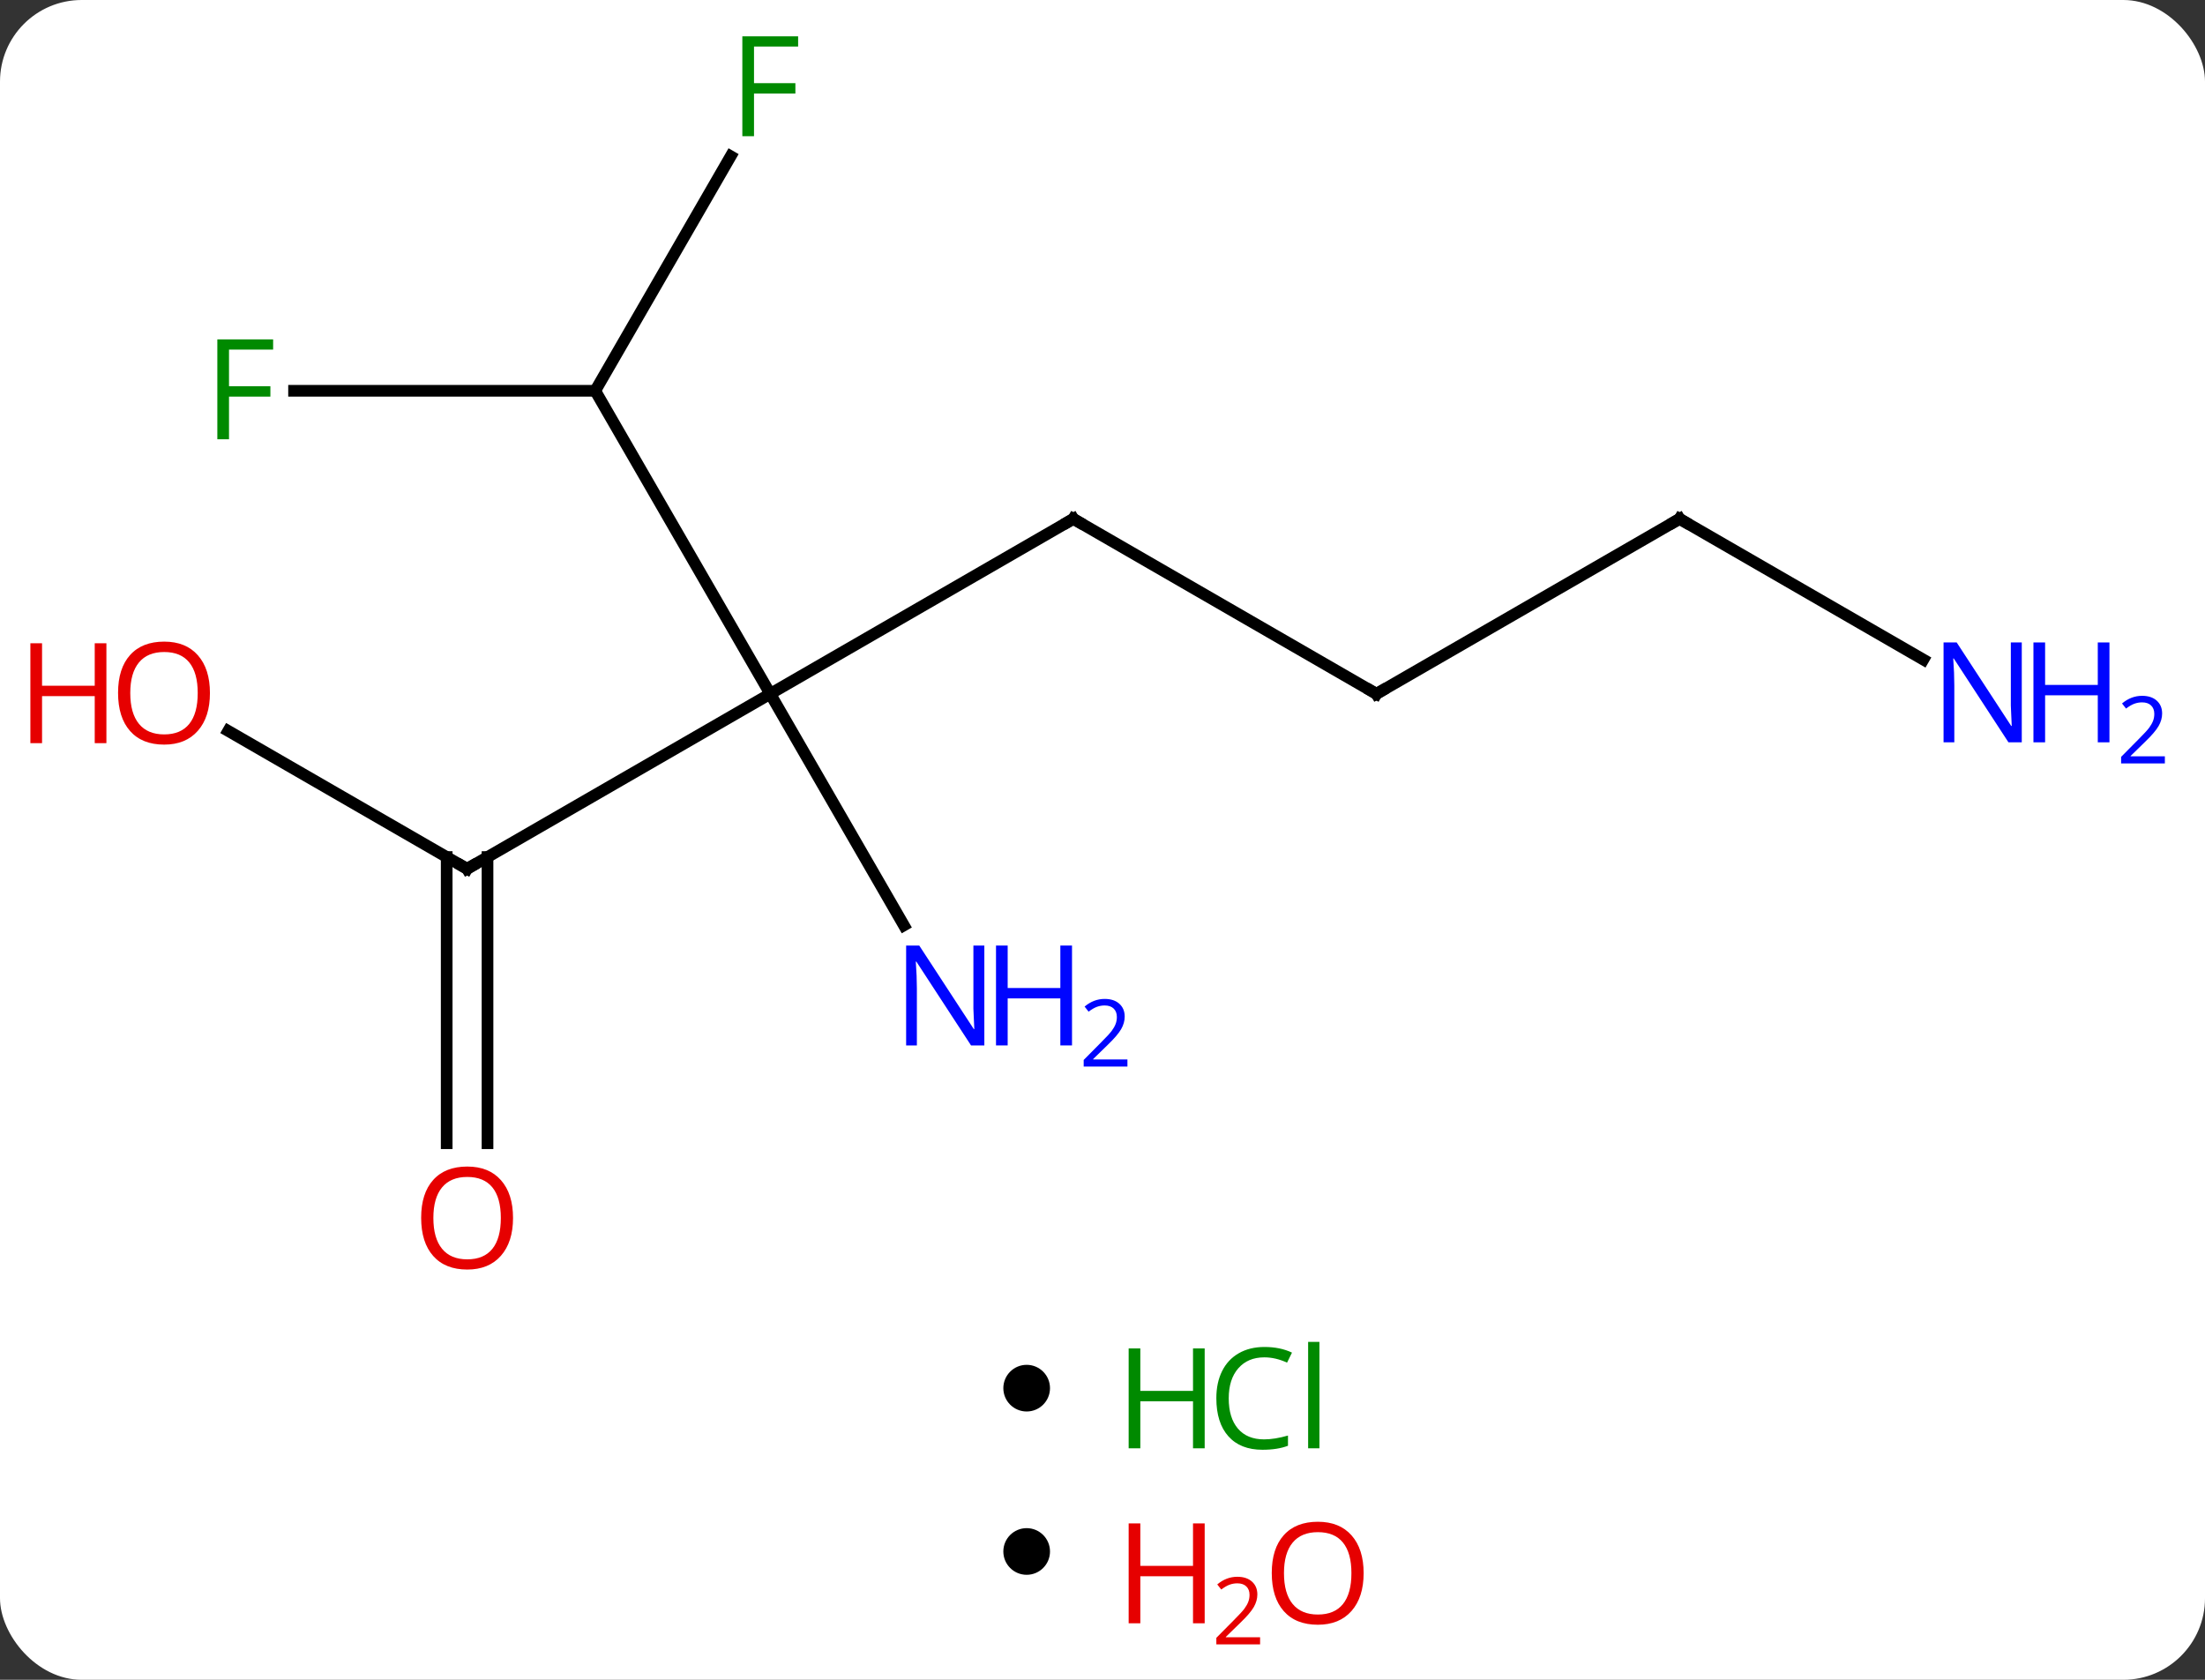<svg width="189" viewBox="0 0 189 144" style="fill-opacity:1; color-rendering:auto; color-interpolation:auto; text-rendering:auto; stroke:black; stroke-linecap:square; stroke-miterlimit:10; shape-rendering:auto; stroke-opacity:1; fill:black; stroke-dasharray:none; font-weight:normal; stroke-width:1; font-family:'Open Sans'; font-style:normal; stroke-linejoin:miter; font-size:12; stroke-dashoffset:0; image-rendering:auto;" height="144" class="cas-substance-image" xmlns:xlink="http://www.w3.org/1999/xlink" xmlns="http://www.w3.org/2000/svg"><rect x="0" y="0" width="189" height="144" fill="#333333" stroke="none"/><svg class="cas-substance-single-component"><rect y="0" x="0" width="189" stroke="none" ry="7" rx="7" height="144" fill="white" class="cas-substance-group"/><svg y="0" x="0" width="189" viewBox="0 0 189 112" style="fill:black;" height="112" class="cas-substance-single-component-image"><svg><g><g transform="translate(92,56)" style="text-rendering:geometricPrecision; color-rendering:optimizeQuality; color-interpolation:linearRGB; stroke-linecap:butt; image-rendering:optimizeQuality;"><line y2="-11.52" y1="3.48" x2="0" x1="-25.98" style="fill:none;"/><line y2="-22.5" y1="3.48" x2="-40.98" x1="-25.98" style="fill:none;"/><line y2="18.48" y1="3.48" x2="-51.963" x1="-25.98" style="fill:none;"/><line y2="23.325" y1="3.48" x2="-14.524" x1="-25.98" style="fill:none;"/><line y2="3.48" y1="-11.52" x2="25.98" x1="0" style="fill:none;"/><line y2="-42.607" y1="-22.5" x2="-29.371" x1="-40.98" style="fill:none;"/><line y2="-22.5" y1="-22.5" x2="-66.795" x1="-40.98" style="fill:none;"/><line y2="6.659" y1="18.48" x2="-72.438" x1="-51.963" style="fill:none;"/><line y2="42.003" y1="17.47" x2="-53.713" x1="-53.713" style="fill:none;"/><line y2="42.003" y1="17.47" x2="-50.213" x1="-50.213" style="fill:none;"/><line y2="-11.52" y1="3.48" x2="51.963" x1="25.98" style="fill:none;"/><line y2="0.545" y1="-11.52" x2="72.859" x1="51.963" style="fill:none;"/><path style="fill:none; stroke-miterlimit:5;" d="M-0.433 -11.27 L0 -11.52 L0.433 -11.27"/><path style="fill:none; stroke-miterlimit:5;" d="M-51.53 18.23 L-51.963 18.48 L-52.396 18.23"/></g><g transform="translate(92,56)" style="stroke-linecap:butt; fill:rgb(0,5,255); text-rendering:geometricPrecision; color-rendering:optimizeQuality; image-rendering:optimizeQuality; font-family:'Open Sans'; stroke:rgb(0,5,255); color-interpolation:linearRGB; stroke-miterlimit:5;"><path style="stroke:none;" d="M-7.628 33.619 L-8.769 33.619 L-13.457 26.432 L-13.503 26.432 Q-13.41 27.697 -13.41 28.744 L-13.41 33.619 L-14.332 33.619 L-14.332 25.057 L-13.207 25.057 L-8.535 32.213 L-8.488 32.213 Q-8.488 32.057 -8.535 31.197 Q-8.582 30.338 -8.566 29.963 L-8.566 25.057 L-7.628 25.057 L-7.628 33.619 Z"/><path style="stroke:none;" d="M-0.113 33.619 L-1.113 33.619 L-1.113 29.588 L-5.628 29.588 L-5.628 33.619 L-6.628 33.619 L-6.628 25.057 L-5.628 25.057 L-5.628 28.697 L-1.113 28.697 L-1.113 25.057 L-0.113 25.057 L-0.113 33.619 Z"/><path style="stroke:none;" d="M4.637 35.429 L0.887 35.429 L0.887 34.866 L2.387 33.35 Q3.075 32.663 3.293 32.366 Q3.512 32.069 3.622 31.788 Q3.731 31.507 3.731 31.179 Q3.731 30.726 3.458 30.46 Q3.184 30.194 2.684 30.194 Q2.34 30.194 2.02 30.311 Q1.7 30.429 1.309 30.726 L0.965 30.288 Q1.747 29.632 2.684 29.632 Q3.481 29.632 3.942 30.046 Q4.403 30.46 4.403 31.147 Q4.403 31.694 4.098 32.225 Q3.793 32.757 2.95 33.569 L1.7 34.788 L1.7 34.819 L4.637 34.819 L4.637 35.429 Z"/><path style="fill:none; stroke:black;" d="M25.547 3.23 L25.98 3.48 L26.413 3.23"/><path style="fill:rgb(0,138,0); stroke:none;" d="M-27.371 -44.324 L-28.371 -44.324 L-28.371 -52.886 L-23.589 -52.886 L-23.589 -52.011 L-27.371 -52.011 L-27.371 -48.871 L-23.824 -48.871 L-23.824 -47.98 L-27.371 -47.98 L-27.371 -44.324 Z"/><path style="fill:rgb(0,138,0); stroke:none;" d="M-72.371 -18.344 L-73.371 -18.344 L-73.371 -26.906 L-68.589 -26.906 L-68.589 -26.031 L-72.371 -26.031 L-72.371 -22.891 L-68.824 -22.891 L-68.824 -22 L-72.371 -22 L-72.371 -18.344 Z"/><path style="fill:rgb(230,0,0); stroke:none;" d="M-74.005 3.41 Q-74.005 5.472 -75.045 6.652 Q-76.084 7.832 -77.927 7.832 Q-79.818 7.832 -80.849 6.668 Q-81.88 5.503 -81.88 3.394 Q-81.88 1.3 -80.849 0.152 Q-79.818 -0.997 -77.927 -0.997 Q-76.068 -0.997 -75.037 0.175 Q-74.005 1.347 -74.005 3.41 ZM-80.834 3.41 Q-80.834 5.144 -80.091 6.05 Q-79.349 6.957 -77.927 6.957 Q-76.505 6.957 -75.779 6.058 Q-75.052 5.16 -75.052 3.41 Q-75.052 1.675 -75.779 0.785 Q-76.505 -0.106 -77.927 -0.106 Q-79.349 -0.106 -80.091 0.792 Q-80.834 1.691 -80.834 3.41 Z"/><path style="fill:rgb(230,0,0); stroke:none;" d="M-82.88 7.707 L-83.88 7.707 L-83.88 3.675 L-88.396 3.675 L-88.396 7.707 L-89.396 7.707 L-89.396 -0.856 L-88.396 -0.856 L-88.396 2.785 L-83.88 2.785 L-83.88 -0.856 L-82.88 -0.856 L-82.88 7.707 Z"/><path style="fill:rgb(230,0,0); stroke:none;" d="M-48.026 48.41 Q-48.026 50.472 -49.065 51.652 Q-50.104 52.832 -51.947 52.832 Q-53.838 52.832 -54.869 51.667 Q-55.901 50.503 -55.901 48.394 Q-55.901 46.3 -54.869 45.152 Q-53.838 44.003 -51.947 44.003 Q-50.088 44.003 -49.057 45.175 Q-48.026 46.347 -48.026 48.41 ZM-54.854 48.41 Q-54.854 50.144 -54.111 51.05 Q-53.369 51.957 -51.947 51.957 Q-50.526 51.957 -49.799 51.058 Q-49.072 50.16 -49.072 48.41 Q-49.072 46.675 -49.799 45.785 Q-50.526 44.894 -51.947 44.894 Q-53.369 44.894 -54.111 45.792 Q-54.854 46.691 -54.854 48.41 Z"/><path style="fill:none; stroke:black;" d="M51.53 -11.27 L51.963 -11.52 L52.396 -11.27"/><path style="stroke:none;" d="M81.295 7.636 L80.154 7.636 L75.466 0.449 L75.42 0.449 Q75.513 1.714 75.513 2.761 L75.513 7.636 L74.591 7.636 L74.591 -0.926 L75.716 -0.926 L80.388 6.23 L80.435 6.23 Q80.435 6.074 80.388 5.214 Q80.341 4.355 80.357 3.98 L80.357 -0.926 L81.295 -0.926 L81.295 7.636 Z"/><path style="stroke:none;" d="M88.81 7.636 L87.81 7.636 L87.81 3.605 L83.295 3.605 L83.295 7.636 L82.295 7.636 L82.295 -0.926 L83.295 -0.926 L83.295 2.714 L87.81 2.714 L87.81 -0.926 L88.81 -0.926 L88.81 7.636 Z"/><path style="stroke:none;" d="M93.56 9.446 L89.81 9.446 L89.81 8.883 L91.31 7.367 Q91.998 6.68 92.216 6.383 Q92.435 6.086 92.545 5.805 Q92.654 5.524 92.654 5.196 Q92.654 4.742 92.38 4.477 Q92.107 4.211 91.607 4.211 Q91.263 4.211 90.943 4.328 Q90.623 4.446 90.232 4.742 L89.888 4.305 Q90.67 3.649 91.607 3.649 Q92.404 3.649 92.865 4.063 Q93.326 4.477 93.326 5.164 Q93.326 5.711 93.021 6.242 Q92.716 6.774 91.873 7.586 L90.623 8.805 L90.623 8.836 L93.56 8.836 L93.56 9.446 Z"/></g></g></svg></svg><svg y="112" x="86" class="cas-substance-saf"><svg y="5" x="0" width="4" style="fill:black;" height="4" class="cas-substance-saf-dot"><circle stroke="none" r="2" fill="black" cy="2" cx="2"/></svg><svg y="0" x="8" width="22" style="fill:black;" height="15" class="cas-substance-saf-image"><svg><g><g transform="translate(6,8)" style="fill:rgb(0,138,0); text-rendering:geometricPrecision; color-rendering:optimizeQuality; image-rendering:optimizeQuality; font-family:'Open Sans'; stroke:rgb(0,138,0); color-interpolation:linearRGB;"><path style="stroke:none;" d="M3.258 4.156 L2.258 4.156 L2.258 0.125 L-2.258 0.125 L-2.258 4.156 L-3.258 4.156 L-3.258 -4.406 L-2.258 -4.406 L-2.258 -0.766 L2.258 -0.766 L2.258 -4.406 L3.258 -4.406 L3.258 4.156 Z"/><path style="stroke:none;" d="M8.367 -3.641 Q6.961 -3.641 6.141 -2.703 Q5.32 -1.766 5.32 -0.125 Q5.32 1.547 6.109 2.469 Q6.898 3.391 8.352 3.391 Q9.258 3.391 10.398 3.062 L10.398 3.938 Q9.508 4.281 8.211 4.281 Q6.32 4.281 5.289 3.125 Q4.258 1.969 4.258 -0.141 Q4.258 -1.469 4.75 -2.461 Q5.242 -3.453 6.18 -3.992 Q7.117 -4.531 8.383 -4.531 Q9.727 -4.531 10.742 -4.047 L10.32 -3.188 Q9.336 -3.641 8.367 -3.641 ZM13.094 4.156 L12.125 4.156 L12.125 -4.969 L13.094 -4.969 L13.094 4.156 Z"/></g></g></svg></svg></svg><svg y="127" x="86" class="cas-substance-saf"><svg y="4" x="0" width="4" style="fill:black;" height="4" class="cas-substance-saf-dot"><circle stroke="none" r="2" fill="black" cy="2" cx="2"/></svg><svg y="0" x="8" width="26" style="fill:black;" height="17" class="cas-substance-saf-image"><svg><g><g transform="translate(6,8)" style="fill:rgb(230,0,0); text-rendering:geometricPrecision; color-rendering:optimizeQuality; image-rendering:optimizeQuality; font-family:'Open Sans'; stroke:rgb(230,0,0); color-interpolation:linearRGB;"><path style="stroke:none;" d="M3.258 4.156 L2.258 4.156 L2.258 0.125 L-2.258 0.125 L-2.258 4.156 L-3.258 4.156 L-3.258 -4.406 L-2.258 -4.406 L-2.258 -0.766 L2.258 -0.766 L2.258 -4.406 L3.258 -4.406 L3.258 4.156 Z"/><path style="stroke:none;" d="M8.008 5.966 L4.258 5.966 L4.258 5.403 L5.758 3.888 Q6.445 3.2 6.664 2.903 Q6.883 2.606 6.992 2.325 Q7.102 2.044 7.102 1.716 Q7.102 1.262 6.828 0.997 Q6.555 0.731 6.055 0.731 Q5.711 0.731 5.391 0.848 Q5.07 0.966 4.68 1.262 L4.336 0.825 Q5.117 0.169 6.055 0.169 Q6.852 0.169 7.312 0.583 Q7.773 0.997 7.773 1.684 Q7.773 2.231 7.469 2.763 Q7.164 3.294 6.32 4.106 L5.07 5.325 L5.07 5.356 L8.008 5.356 L8.008 5.966 Z"/><path style="stroke:none;" d="M16.883 -0.141 Q16.883 1.922 15.844 3.102 Q14.805 4.281 12.961 4.281 Q11.07 4.281 10.039 3.117 Q9.008 1.953 9.008 -0.156 Q9.008 -2.25 10.039 -3.398 Q11.07 -4.547 12.961 -4.547 Q14.82 -4.547 15.852 -3.375 Q16.883 -2.203 16.883 -0.141 ZM10.055 -0.141 Q10.055 1.594 10.797 2.5 Q11.539 3.406 12.961 3.406 Q14.383 3.406 15.109 2.508 Q15.836 1.609 15.836 -0.141 Q15.836 -1.875 15.109 -2.766 Q14.383 -3.656 12.961 -3.656 Q11.539 -3.656 10.797 -2.758 Q10.055 -1.859 10.055 -0.141 Z"/></g></g></svg></svg></svg></svg></svg>